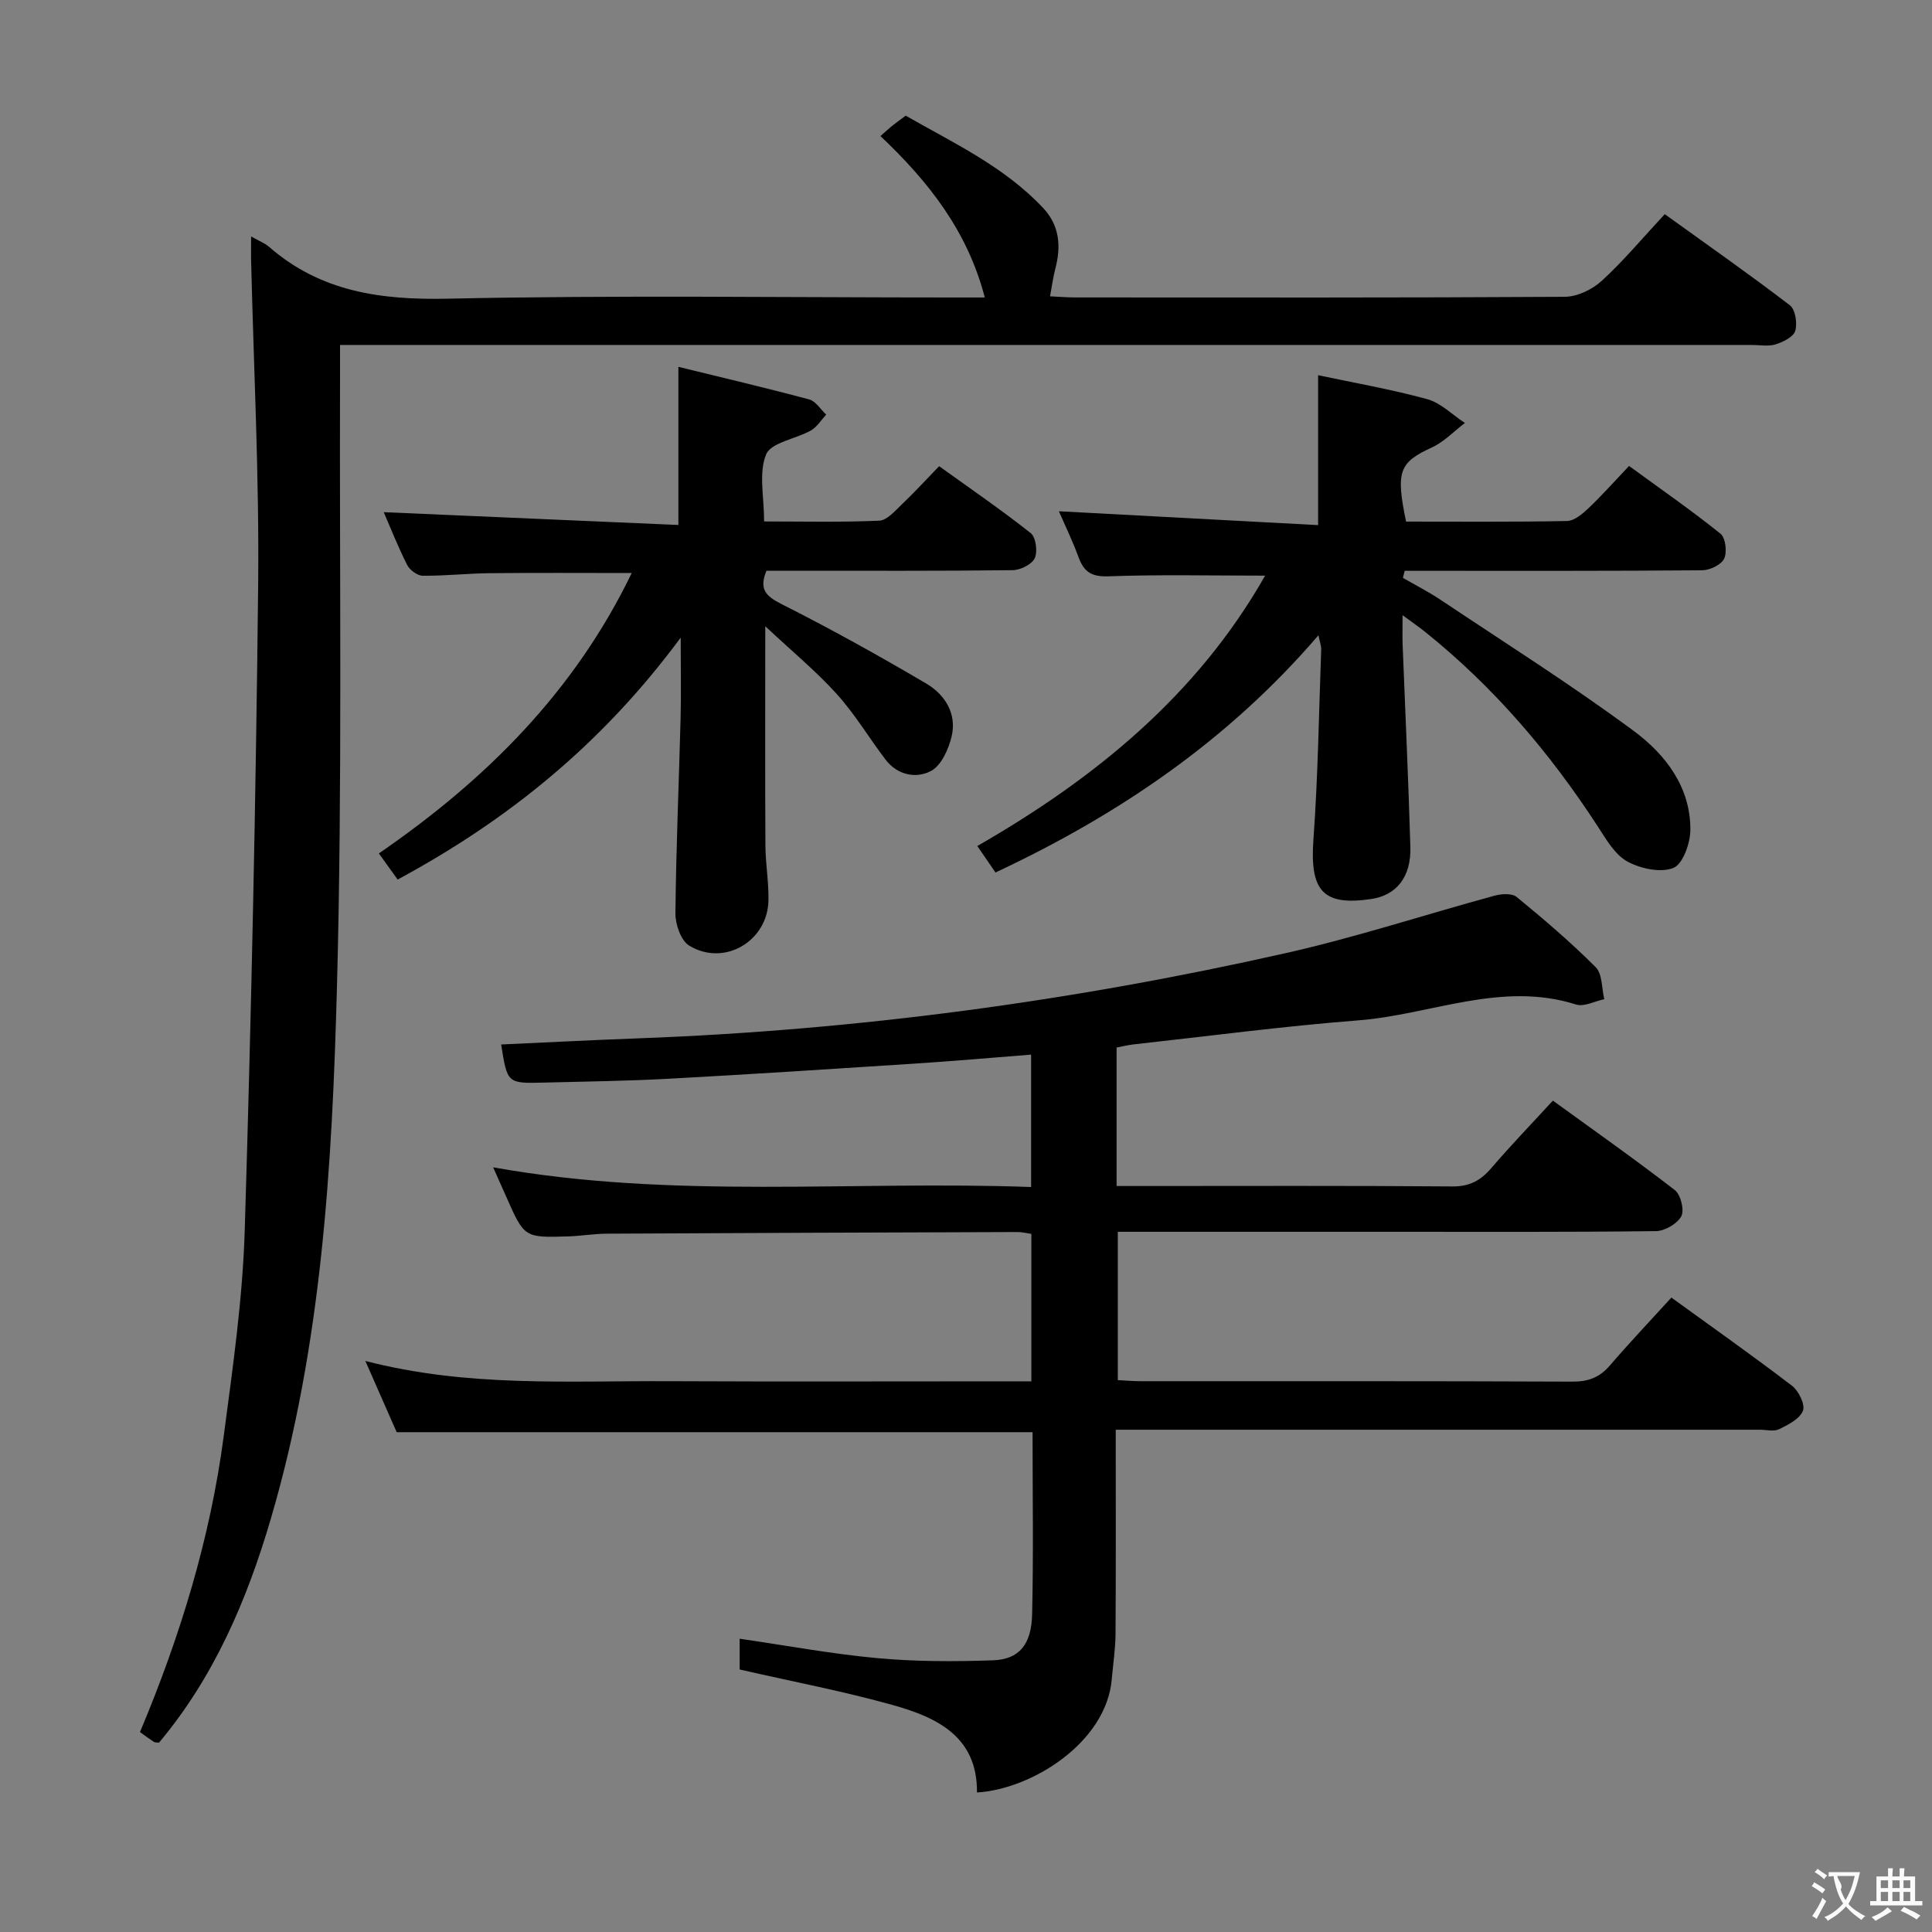 <svg enable-background="new 0 0 400 400" viewBox="0 0 400 400" xmlns="http://www.w3.org/2000/svg"><rect x="0" y="0" width="400" height="400" fill="#808080" stroke="none"/><g fill="#010000"><path d="m346.04 268.65c8.64 6.26 16.93 12.1 24.98 18.26 1.38 1.06 2.76 3.89 2.26 5.17-.65 1.68-3.04 2.89-4.93 3.82-1.07.53-2.62.11-3.95.11-42.33 0-84.65 0-126.98 0-1.96 0-3.92 0-6.42 0 0 14.36.05 28.31-.04 42.25-.02 3.14-.51 6.27-.78 9.4-1.12 13.15-16.64 22.81-27.91 23.45.12-11.5-8.2-15.5-17.26-18.05-10.32-2.9-20.89-4.9-31.87-7.41 0-1.39 0-3.79 0-6.37 9.59 1.39 19.01 3.15 28.51 4.02 7.93.73 15.97.73 23.94.45 5.37-.19 7.95-3.22 8.1-9.49.29-12.47.09-24.96.09-37.74-43.93 0-87.62 0-131.65 0-1.95-4.44-4.06-9.22-6.49-14.75 21.18 5.49 42 4.09 62.73 4.19 23.16.11 46.33.03 69.49.03h5.67c0-10.38 0-20.3 0-30.53-1.01-.14-1.95-.39-2.89-.38-28.33.09-56.65.19-84.98.34-2.65.01-5.3.47-7.95.56-9.16.29-9.16.26-12.89-8.19-.8-1.82-1.62-3.63-2.72-6.11 37.18 6.68 74.17 2.72 111.38 4.08 0-9.45 0-18.18 0-27.41-8.18.64-16.21 1.35-24.25 1.87-16.92 1.1-33.84 2.2-50.76 3.12-8.64.47-17.29.58-25.94.8-7.5.19-7.5.16-8.77-7.89 9.45-.43 18.89-.92 28.33-1.27 45.29-1.68 90.03-7.7 134.21-17.67 14.53-3.28 28.74-7.95 43.13-11.87 1.43-.39 3.61-.53 4.57.26 5.64 4.63 11.23 9.39 16.37 14.55 1.4 1.4 1.23 4.37 1.78 6.62-1.96.41-4.19 1.63-5.85 1.1-15.48-4.9-30.04 2.11-45.02 3.28-15.56 1.21-31.05 3.27-46.58 4.98-1.13.12-2.25.41-3.52.65v28.67h5.03c21.5 0 42.99-.09 64.49.09 3.56.03 5.85-1.23 8.06-3.8 4-4.67 8.28-9.1 12.75-13.97 8.47 6.15 17 12.15 25.24 18.52 1.23.95 2.02 4.16 1.34 5.43-.84 1.56-3.42 3.05-5.26 3.07-17.99.22-35.99.14-53.99.14-18.99 0-37.98 0-57.41 0v30.71c1.49.07 3.09.22 4.7.22 29.83.01 59.66-.04 89.49.09 3.3.01 5.61-.91 7.72-3.38 3.99-4.64 8.22-9.1 12.7-14.02z"/><path d="m51.99 48.95c1.73.99 2.85 1.41 3.7 2.14 10.69 9.33 23.13 11.04 36.99 10.75 34.81-.75 69.65-.25 104.47-.25h6.74c-3.6-13.84-11.7-24.03-21.6-33.42.88-.77 1.57-1.43 2.31-2.03.78-.63 1.59-1.2 2.92-2.19 9.8 5.61 20.34 10.49 28.45 19.11 3.41 3.62 3.75 7.95 2.52 12.58-.45 1.72-.68 3.5-1.09 5.71 1.87.09 3.48.22 5.09.23 33.83.01 67.65.08 101.48-.13 2.59-.02 5.69-1.51 7.65-3.3 4.52-4.14 8.47-8.89 13.05-13.81 8.8 6.34 17.49 12.42 25.9 18.86 1.14.87 1.58 3.72 1.12 5.29-.36 1.25-2.49 2.31-4.04 2.8-1.52.48-3.3.13-4.97.13-94.98 0-189.96 0-284.94 0-2.15 0-4.3 0-7.34 0 0 2.43.01 4.51 0 6.58-.13 42.15.49 84.33-.64 126.45-.99 37.01-3.15 74.07-13.68 109.97-4.95 16.86-11.77 32.8-23.16 46.38-.48-.07-.84-.01-1.07-.17-.96-.63-1.88-1.31-2.87-2.02 8.35-19.87 14.55-40.14 17.34-61.29 1.87-14.16 3.92-28.38 4.35-42.61 1.36-44.58 2.31-89.18 2.78-133.78.23-22.45-.94-44.91-1.47-67.37-.02-1.31.01-2.62.01-4.61z"/><path d="m261.93 119.18c-11.22 0-21.84-.25-32.44.14-3.54.13-5.09-.95-6.2-3.99-1.25-3.4-2.84-6.67-4.06-9.48 17.92.96 35.77 1.91 53.67 2.87 0-10.77 0-20.49 0-31.04 7.27 1.55 15.02 2.89 22.58 4.96 2.84.78 5.22 3.24 7.81 4.93-2.25 1.71-4.28 3.88-6.78 5.04-6.79 3.14-7.58 4.87-5.4 15.38 11.05 0 22.19.1 33.32-.12 1.51-.03 3.21-1.48 4.45-2.65 2.77-2.63 5.31-5.5 8.4-8.75 6.53 4.77 12.89 9.18 18.92 14.02 1.06.85 1.41 3.8.77 5.17-.59 1.26-2.94 2.39-4.52 2.41-18.82.16-37.65.11-56.47.11-1.72 0-3.44 0-5.16 0-.12.49-.24.97-.36 1.46 2.62 1.52 5.34 2.9 7.85 4.58 13.39 8.95 27.03 17.56 39.96 27.13 6.54 4.84 11.78 11.63 11.7 20.52-.03 2.75-1.56 7.05-3.52 7.83-2.65 1.05-6.8.15-9.53-1.34-2.55-1.4-4.33-4.5-6.03-7.12-9.94-15.33-21.65-29.06-35.94-40.5-1.15-.92-2.36-1.75-4.56-3.37 0 2.68-.06 4.4.01 6.13.54 13.95 1.2 27.9 1.6 41.85.18 6.25-2.9 10.01-8.09 10.78-10.04 1.49-12.75-1.71-11.98-12.32.95-13.08 1.13-26.22 1.61-39.33.03-.76-.29-1.54-.57-2.96-18.65 21.74-41.27 37.12-66.86 49.12-1.16-1.69-2.27-3.3-3.77-5.48 24.41-14.02 45.54-31.26 59.59-55.98z"/><path d="m130.79 118.64c-10.17 0-19.75-.07-29.33.03-4.65.05-9.3.57-13.94.53-1.11-.01-2.69-1.18-3.22-2.23-1.93-3.82-3.51-7.83-4.85-10.93 20.15.88 40.48 1.76 61 2.65 0-11.29 0-21.5 0-32.74 9.02 2.21 18.09 4.34 27.09 6.75 1.35.36 2.35 2.06 3.51 3.14-1.04 1.12-1.9 2.57-3.17 3.29-3.12 1.77-8.23 2.46-9.26 4.94-1.58 3.81-.42 8.77-.42 13.89 8.01 0 15.94.19 23.85-.16 1.6-.07 3.25-2.03 4.65-3.36 2.53-2.4 4.89-4.98 7.74-7.92 6.49 4.67 12.89 9.05 18.96 13.86 1.07.85 1.47 3.83.83 5.19-.61 1.29-2.97 2.46-4.58 2.48-15.16.18-30.32.11-45.48.11-1.82 0-3.63 0-5.48 0-1.53 3.72-.28 5.19 3.06 6.88 10.18 5.13 20.17 10.68 30 16.47 3.88 2.28 6.4 6.23 5.27 10.98-.63 2.63-2.13 5.98-4.25 7.12-3.07 1.64-6.95.9-9.42-2.33-3.42-4.5-6.34-9.42-10.11-13.59-4.26-4.72-9.22-8.81-14.8-14.03 0 16.26-.05 30.82.03 45.38.02 3.81.71 7.61.63 11.41-.18 8.46-9.2 13.73-16.41 9.33-1.71-1.04-2.87-4.39-2.85-6.66.13-13.47.72-26.93 1.07-40.4.13-5.07.02-10.15.02-16.71-16.18 21.91-35.61 37.69-58.6 50.09-1.15-1.6-2.35-3.27-3.89-5.41 22.1-15.19 40.47-33.45 52.35-58.05z"/></g><path d="m377.9 391.2c-.2.3-.4.5-.6.8-.7-.6-1.4-1-2.2-1.5.2-.3.4-.5.5-.8.6.4 1.4.8 2.3 1.5zm-1.8 6.1c-.2-.2-.5-.4-.9-.6.4-.6.8-1.2 1.2-1.9s.7-1.3.9-1.9c.3.3.5.5.8.7-.7 1.3-1.4 2.6-2 3.7zm2.2-9c-.3.3-.5.5-.6.8-.6-.6-1.3-1.1-2-1.5.3-.3.5-.5.6-.7.6.5 1.3.9 2 1.4zm.3.2v-.9h2 4.5c-.3 1.3-.6 2.5-1 3.6s-.9 2.1-1.4 3c.4.5 1 1 1.6 1.4s1.2.8 1.9 1.1c-.3.2-.5.4-.8.8-.4-.3-1-.7-1.6-1.2s-1.2-1.1-1.6-1.6c-.5.6-1.1 1.1-1.7 1.6s-1.4.9-2.1 1.4c-.1-.3-.3-.5-.7-.8.6-.2 1.2-.5 1.9-1s1.4-1.1 2-1.8c-.5-.8-.9-1.6-1.2-2.5s-.6-2-.8-3.2c-.4.1-.7.1-1 .1zm2.5 2.7c.3 1 .7 1.7 1 2.2.3-.5.6-1.1 1-2s.6-1.9.9-3h-3.2-.4c.1.9 1.3 1.8.7 2.8z" fill="#fbfafa"/><path d="m396.5 388.5v1.5 3.6h1.5v.9c-.4 0-1 0-1.7 0h-7.9c-.5 0-.9 0-1.2 0v-.9h1.3v-3.5c0-.7 0-1.2 0-1.6h2.4c0-.8 0-1.4 0-1.7h1c0 .3-.1.8-.1 1.7h1.5c0-.8 0-1.4 0-1.7h1c0 .3-.1.9-.1 1.7zm-8.2 9.2c-.2-.3-.5-.5-.8-.8.8-.3 1.4-.6 1.9-.9s1-.7 1.4-1.1c.3.3.6.5.9.8-1.6 1-2.8 1.6-3.4 2zm2.6-6.8v-1.6h-1.5v1.6zm0 2.7v-1.9h-1.5v1.9zm2.4-2.7v-1.6h-1.5v1.6zm0 2.7v-1.9h-1.5v1.9zm.2 2 .7-.8c.4.2.9.5 1.6.8s1.3.7 1.8 1c-.3.3-.5.5-.8.8-.4-.3-1.5-1-3.3-1.8zm2-4.7v-1.6h-1.4v1.6zm0 2.7v-1.9h-1.4v1.9z" fill="#fbfafa"/></svg>